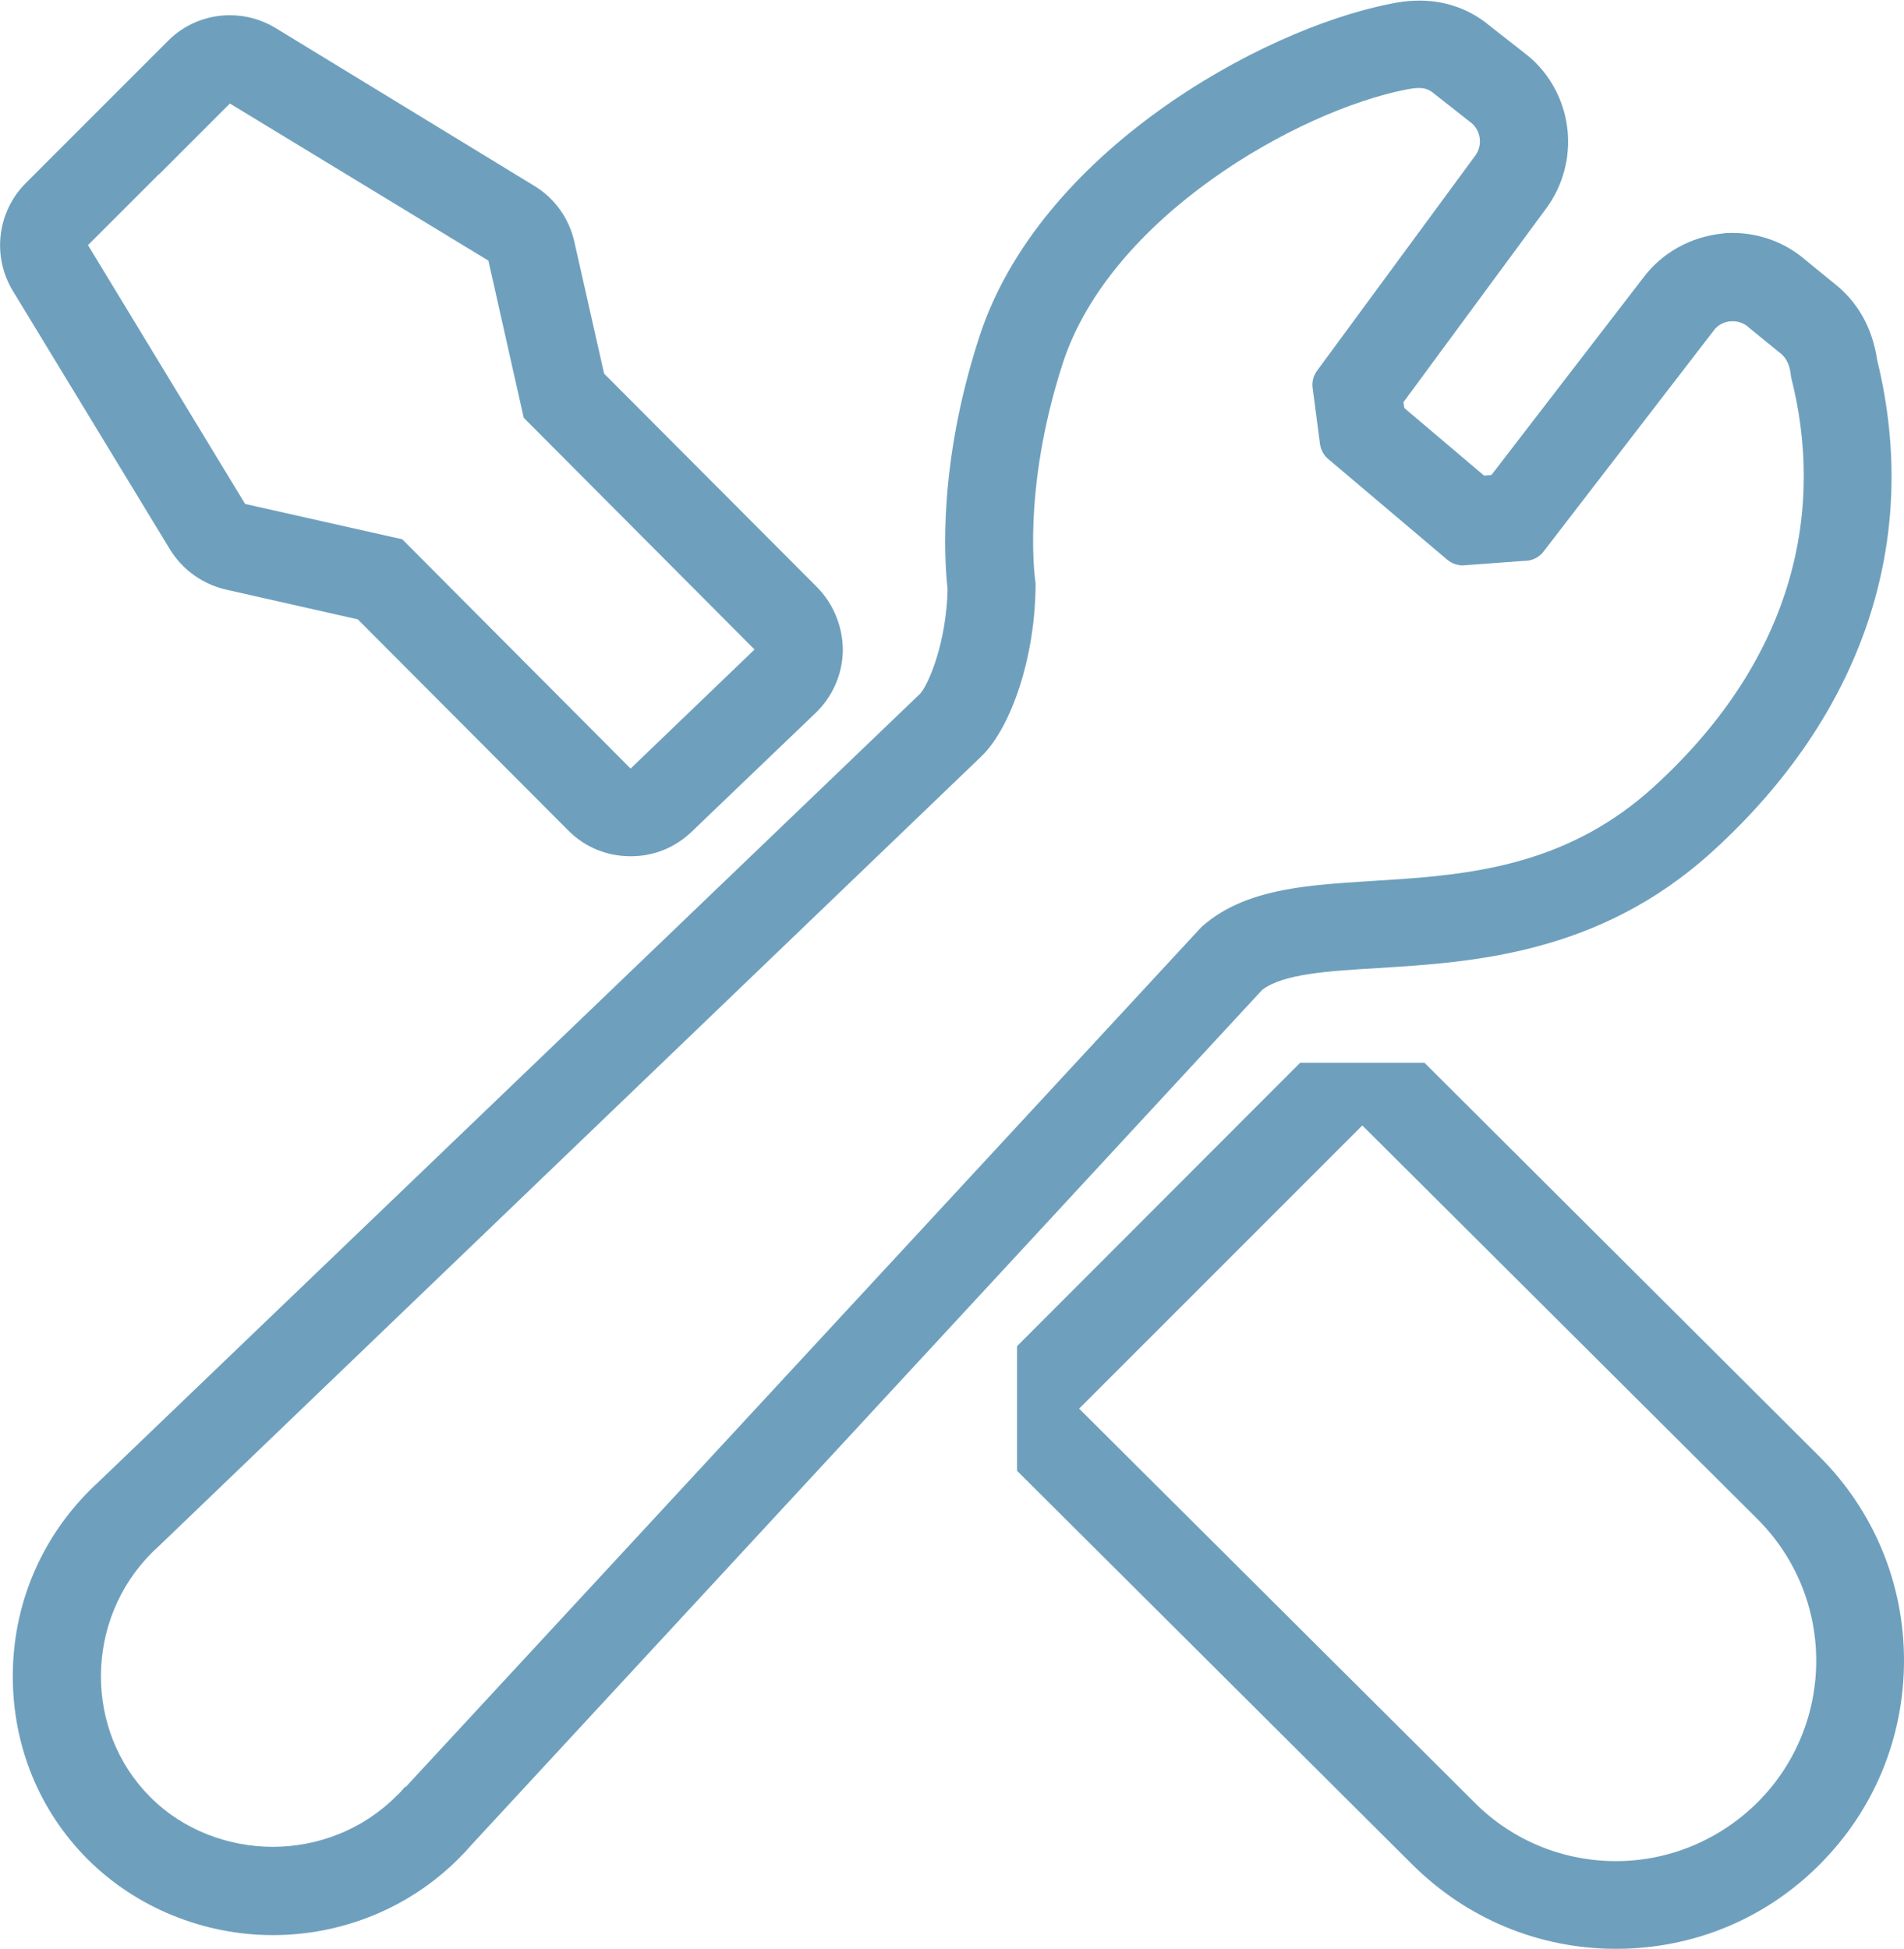 <?xml version="1.0" encoding="UTF-8"?><svg id="_レイヤー_2" xmlns="http://www.w3.org/2000/svg" viewBox="0 0 62.53 64"><defs><style>.cls-1{fill:#6ea0be;}</style></defs><g id="_レイヤー_"><g><path class="cls-1" d="m5.58,18.04c.41.67,1.07,1.14,1.83,1.32l4.34.98,6.91,6.93c.56.57,1.3.85,2.05.85s1.44-.27,2-.8c1.62-1.55,3.02-2.9,4.08-3.91.56-.54.88-1.28.89-2.05,0-.77-.3-1.52-.84-2.07l-7-7.02-.98-4.34c-.17-.76-.65-1.43-1.32-1.83L9.05.92c-.46-.28-.98-.42-1.5-.42-.75,0-1.49.29-2.04.85l-2.33,2.33L.85,6.01c-.94.94-1.12,2.4-.43,3.54l5.16,8.49Zm-.36-12.31l2.33-2.33,8.49,5.16,1.16,5.16,7.58,7.61c-1.05,1.01-2.46,2.36-4.07,3.91l-7.5-7.53-5.16-1.16L2.89,8.05l2.33-2.33Z"/><path class="cls-1" d="m59.76,47.84l-12.98-12.94h-4.08s-9.3,9.31-9.3,9.31v4.09s12.98,12.93,12.98,12.93c1.79,1.78,4.16,2.77,6.69,2.77s4.91-.98,6.69-2.77c1.79-1.79,2.77-4.17,2.77-6.7s-.99-4.91-2.77-6.69Zm-2.04,11.35c-1.29,1.28-2.97,1.93-4.65,1.93s-3.37-.64-4.65-1.93l-12.98-12.93,9.3-9.3,12.98,12.93c2.57,2.57,2.57,6.73,0,9.3Z"/><path class="cls-1" d="m45.28,31.79c3.05-.19,7.23-.44,10.94-3.81,4.96-4.5,6.88-10.23,5.43-16.15-.16-1.08-.65-1.94-1.46-2.56l-.87-.71c-.67-.59-1.53-.91-2.42-.91-.11,0-.23,0-.34.02-1.05.11-1.99.64-2.6,1.46l-4.98,6.47-.24.02-2.62-2.22-.03-.19,4.7-6.38c1.1-1.51.9-3.6-.46-4.87l-.19-.16-1.2-.94c-.65-.55-1.45-.84-2.32-.84-.38,0-.71.05-.98.11-4.29.85-11.53,4.91-13.48,10.94-1.35,4.15-1.15,7.3-1.04,8.28-.04,1.77-.63,3.13-.9,3.43L3.18,48.72c-.08.07-.15.14-.23.22-1.62,1.62-2.52,3.77-2.53,6.07-.01,2.3.86,4.45,2.46,6.05,1.58,1.58,3.8,2.49,6.08,2.49s4.48-.89,6.1-2.51c.15-.15.28-.29.42-.45l25.97-28.08c.69-.53,2.15-.62,3.84-.72Zm-31.97,26.88c-.09.11-.19.22-.3.32-1.11,1.11-2.59,1.66-4.05,1.66s-2.95-.55-4.03-1.64c-2.16-2.16-2.17-5.8.07-8.03.05-.05.1-.1.16-.15l27.1-26.02c.96-.96,1.75-3.26,1.75-5.65,0,0-.48-2.98.89-7.22,1.56-4.81,7.69-8.29,11.28-9,.16-.03.3-.05.43-.05.18,0,.33.05.48.18l1.26.99c.29.27.34.72.1,1.05l-5.2,7.07c-.12.17-.17.37-.14.57l.24,1.83c.03.2.13.39.29.51l3.9,3.3c.14.11.3.17.48.18l2.02-.15s.02,0,.03,0c.25,0,.49-.12.64-.33l5.56-7.22c.13-.19.34-.3.57-.32.02,0,.05,0,.07,0,.2,0,.4.08.54.22l.97.79c.29.21.37.49.4.82,1.07,4.17.27,9.12-4.53,13.48-5.25,4.76-11.62,1.72-14.83,4.58l-26.14,28.25Z"/></g></g></svg>